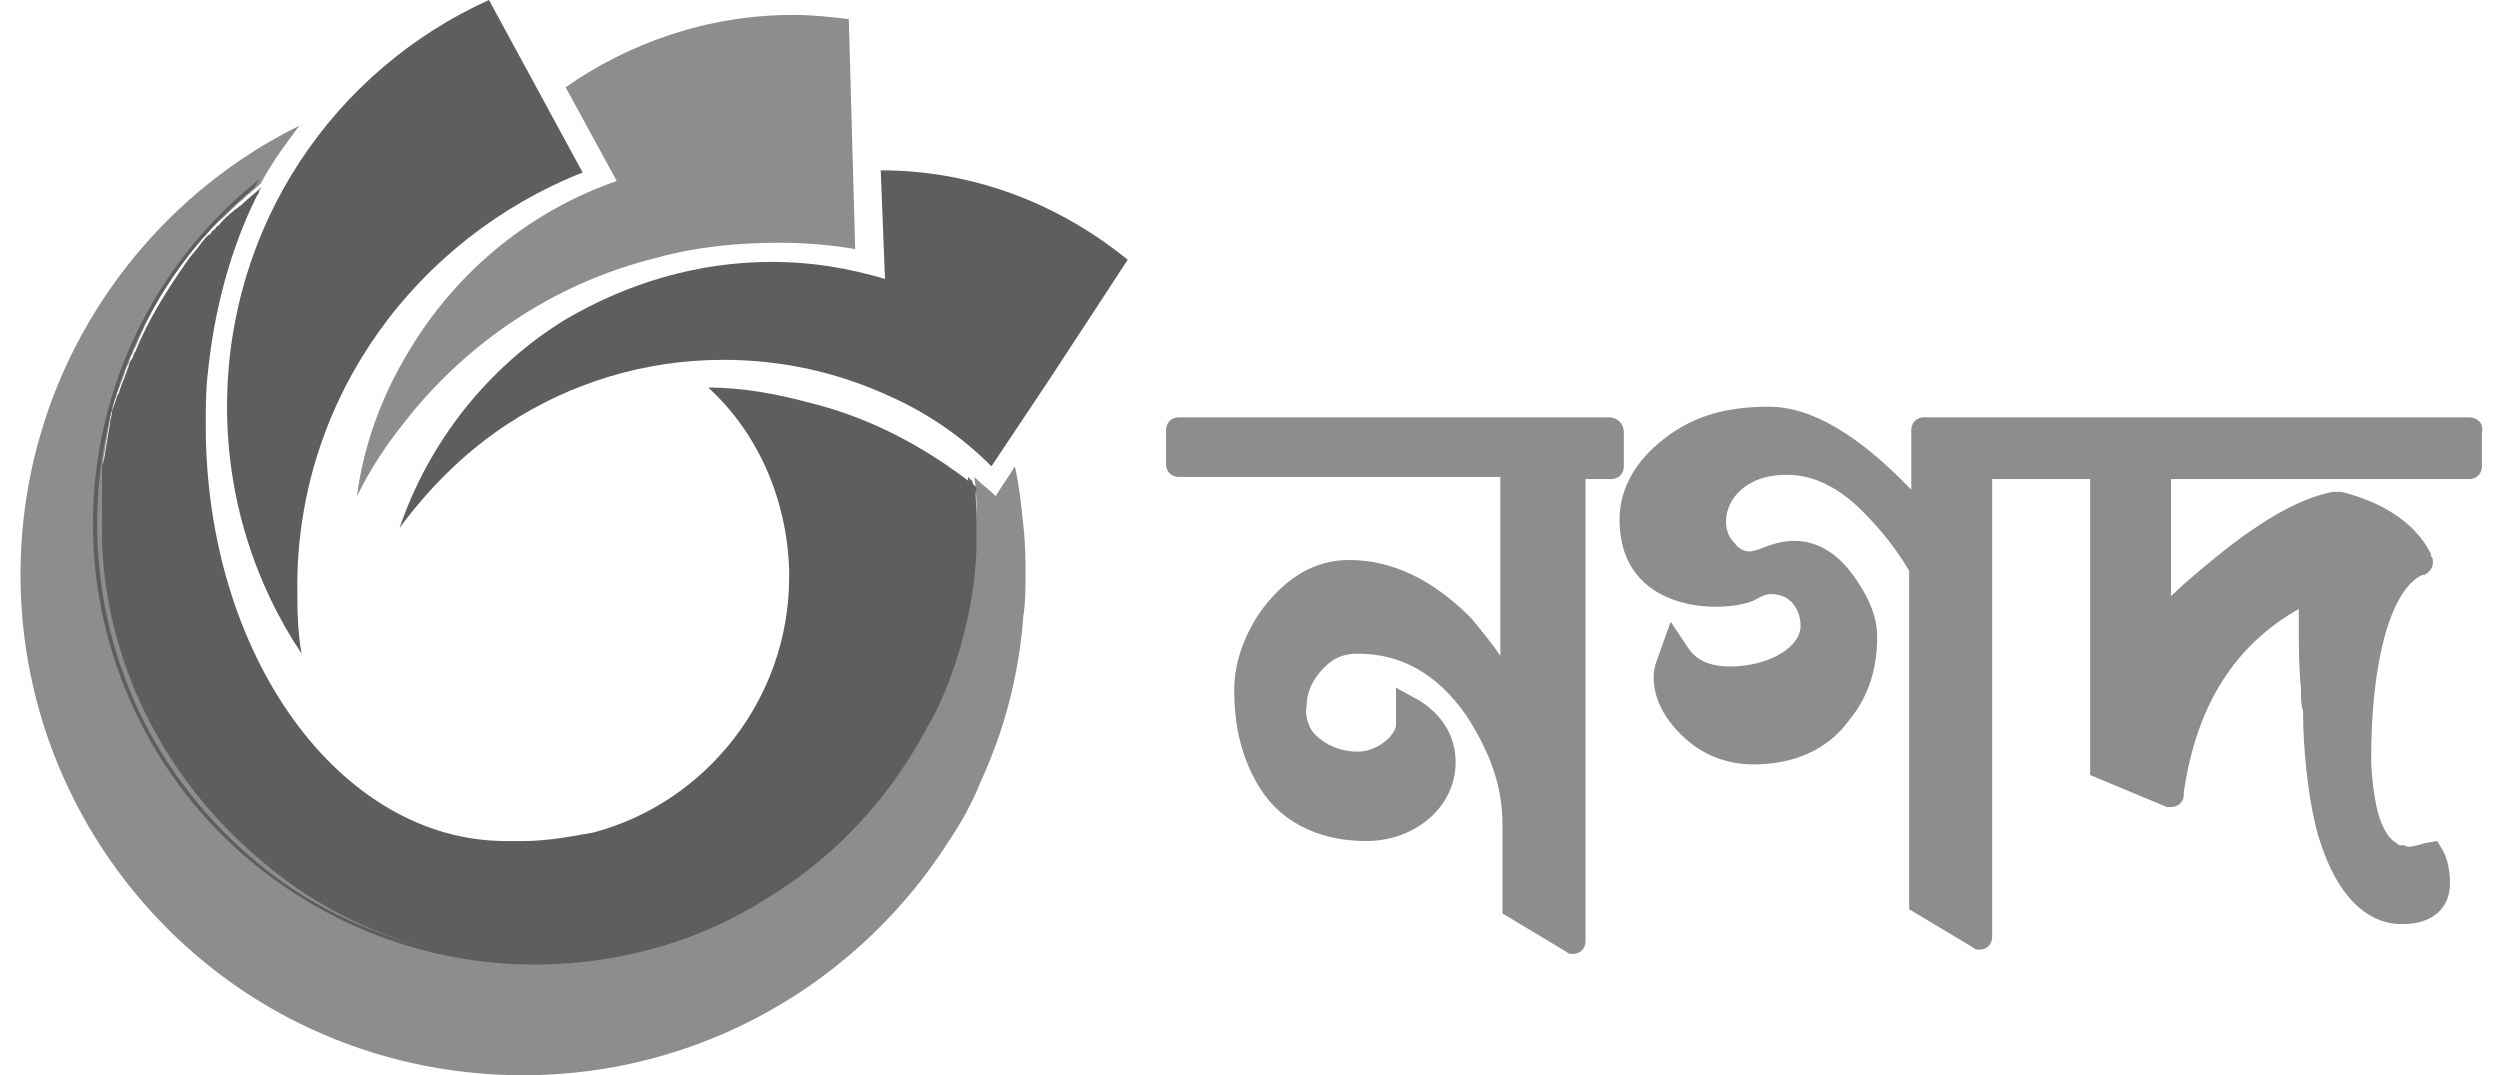 <svg width="93" height="40" viewBox="0 0 93 40" fill="none" xmlns="http://www.w3.org/2000/svg">
<path d="M59.852 15.525H43.852C43.535 15.525 43.377 15.762 43.377 16V17.267C43.377 17.584 43.615 17.743 43.852 17.743H55.813V24.396C55.496 23.921 55.1 23.446 54.704 22.97C53.278 21.545 51.773 20.832 50.189 20.832C48.922 20.832 47.892 21.465 47.02 22.574C46.308 23.525 45.912 24.634 45.912 25.663C45.912 26.693 46.07 28.04 46.862 29.307C47.813 30.812 49.397 31.287 50.822 31.287C52.644 31.287 54.149 30.02 54.149 28.357C54.149 27.406 53.674 26.614 52.803 26.06L51.931 25.584V27.01C51.852 27.406 51.218 27.96 50.506 27.96C49.872 27.96 49.318 27.723 48.922 27.327C48.684 27.089 48.526 26.614 48.605 26.297C48.605 25.822 48.763 25.426 49.08 25.03C49.476 24.555 49.872 24.317 50.506 24.317C52.09 24.317 53.436 25.03 54.545 26.614C55.417 27.96 55.892 29.228 55.892 30.654V33.98L58.268 35.406C58.347 35.485 58.426 35.485 58.506 35.485C58.822 35.485 58.981 35.248 58.981 35.01V17.822H59.931C60.248 17.822 60.407 17.584 60.407 17.347V16.079C60.407 15.762 60.169 15.525 59.852 15.525Z" fill="#8D8D8D"/>
<path d="M91.852 15.525H71.575C71.258 15.525 71.1 15.763 71.1 16V18.218C69.119 16.159 67.377 15.129 65.793 15.129C64.288 15.129 63.02 15.446 61.911 16.317C60.882 17.109 60.248 18.139 60.248 19.327C60.248 22.891 64.208 22.812 65.238 22.337C65.397 22.258 65.634 22.099 65.872 22.099C66.664 22.099 66.981 22.733 66.981 23.287C66.981 24.079 65.793 24.792 64.367 24.792C63.575 24.792 63.099 24.555 62.783 24.079L62.149 23.129L61.753 24.238C61.674 24.475 61.515 24.792 61.515 25.188C61.515 25.98 61.911 26.773 62.703 27.485C63.416 28.119 64.288 28.436 65.238 28.436C66.743 28.436 68.01 27.881 68.802 26.773C69.515 25.901 69.832 24.872 69.832 23.683C69.832 23.05 69.595 22.337 69.04 21.545C68.406 20.594 67.614 20.119 66.743 20.119C66.426 20.119 66.03 20.198 65.634 20.357C65.476 20.436 65.159 20.515 65.08 20.515C64.921 20.515 64.684 20.436 64.525 20.198C64.367 20.04 64.208 19.802 64.208 19.406C64.208 18.535 65.001 17.664 66.426 17.664H66.505C67.456 17.664 68.406 18.139 69.278 19.01C69.991 19.723 70.545 20.436 71.02 21.228V33.822L73.397 35.248C73.476 35.327 73.555 35.327 73.634 35.327C73.951 35.327 74.109 35.089 74.109 34.852V17.822H77.753V28.832L80.605 30.02H80.763C81.001 30.02 81.238 29.862 81.238 29.545V29.465C81.713 26.218 83.139 24 85.515 22.654V23.287C85.515 23.763 85.515 24.951 85.595 25.584C85.595 25.98 85.595 26.218 85.674 26.456C85.674 27.723 85.832 29.624 86.228 31.05C87.02 33.743 88.367 34.376 89.317 34.376H89.397C89.951 34.376 90.426 34.218 90.743 33.901C90.901 33.743 91.139 33.426 91.139 32.871C91.139 32.396 91.06 32 90.901 31.683L90.664 31.287L90.189 31.366C89.713 31.525 89.476 31.525 89.476 31.446H89.397C89.238 31.446 89.238 31.446 89.159 31.366C89.001 31.287 88.684 31.05 88.446 30.178C88.288 29.545 88.208 28.674 88.208 28.198C88.208 24.634 88.921 21.941 90.109 21.386H90.189C90.347 21.307 90.505 21.149 90.505 20.911C90.505 20.832 90.505 20.753 90.426 20.674V20.594C89.872 19.485 88.684 18.693 87.1 18.297H86.783C85.515 18.535 84.01 19.406 82.109 20.99C81.634 21.386 81.159 21.782 80.763 22.178V17.822H91.852C92.169 17.822 92.327 17.584 92.327 17.347V16.079C92.406 15.763 92.169 15.525 91.852 15.525Z" fill="#8D8D8D"/>
<path d="M38.149 21.386C38.149 21.941 38.149 22.416 38.07 22.891C37.912 25.109 37.357 27.168 36.486 29.069C36.169 29.861 35.773 30.574 35.298 31.287C31.971 36.515 26.11 40 19.456 40C16.605 40 13.912 39.366 11.536 38.258C5.199 35.327 0.763 28.832 0.763 21.386C0.763 14.02 5.04 7.683 11.139 4.673C10.664 5.307 10.189 5.941 9.793 6.654C9.793 6.733 9.714 6.733 9.714 6.812C9.476 7.05 9.238 7.208 9.001 7.446C8.684 7.683 8.446 8 8.13 8.238L7.971 8.396L7.813 8.555C7.733 8.634 7.654 8.792 7.496 8.871C7.337 9.109 7.1 9.347 6.941 9.584C6.149 10.614 5.516 11.723 5.04 12.911C4.961 12.99 4.961 13.149 4.882 13.228C4.803 13.386 4.803 13.545 4.724 13.624C4.724 13.703 4.644 13.782 4.644 13.861C4.565 14.099 4.486 14.258 4.407 14.495C4.328 14.653 4.328 14.812 4.248 14.891C4.248 14.97 4.169 15.05 4.169 15.129C4.169 15.287 4.09 15.446 4.09 15.604L3.852 17.03C3.852 17.188 3.852 17.267 3.773 17.426V19.327C3.773 24.396 6.07 28.99 9.793 31.921C12.644 34.218 16.209 35.644 20.09 35.644C23.654 35.644 26.902 34.535 29.595 32.554C31.575 31.129 33.159 29.307 34.347 27.168C34.506 26.852 34.664 26.614 34.823 26.297C35.773 24.317 36.328 22.178 36.328 19.881V19.327C36.328 18.772 36.328 18.297 36.248 17.743L36.328 17.822C36.565 18.059 36.803 18.218 37.04 18.456C37.278 18.059 37.516 17.743 37.753 17.347C37.912 18.059 37.991 18.772 38.07 19.564C38.149 20.277 38.149 20.832 38.149 21.386Z" fill="#8D8D8D"/>
<path d="M21.674 6.416L18.189 0C12.407 2.614 8.446 8.396 8.446 15.129C8.446 18.535 9.476 21.703 11.219 24.317C11.06 23.445 11.06 22.574 11.06 21.624C11.139 14.733 15.496 8.871 21.674 6.416Z" fill="#5E5E5E"/>
<path d="M24.447 9.584C25.872 9.188 27.456 9.029 28.962 9.029C29.912 9.029 30.942 9.109 31.813 9.267L31.734 6.416L31.575 0.713C30.942 0.633 30.229 0.554 29.516 0.554C26.348 0.554 23.417 1.584 21.041 3.247L22.942 6.732C19.536 7.921 16.764 10.297 15.021 13.386C14.15 14.891 13.516 16.633 13.278 18.455C13.754 17.505 14.308 16.633 14.942 15.841C17.239 12.831 20.566 10.534 24.447 9.584Z" fill="#8D8D8D"/>
<path d="M32.763 6.336L32.922 10.376C31.575 9.98 30.229 9.742 28.724 9.742C25.951 9.742 23.338 10.534 21.041 11.881C18.189 13.624 15.971 16.396 14.862 19.643C15.971 18.138 17.318 16.792 18.902 15.762C21.199 14.257 23.971 13.386 26.902 13.386C29.12 13.386 31.179 13.861 33.08 14.732C34.506 15.366 35.773 16.237 36.882 17.346L39.1 14.02L41.951 9.663C39.417 7.604 36.248 6.336 32.763 6.336Z" fill="#5E5E5E"/>
<path d="M36.327 19.485V20.04C36.327 23.366 34.981 26.139 34.822 26.455C34.664 26.772 34.506 27.01 34.347 27.327C33.159 29.465 31.575 31.287 29.595 32.713C26.902 34.614 23.654 35.802 20.09 35.802C16.209 35.802 12.565 34.455 9.793 32.079C6.149 29.069 3.773 24.554 3.773 19.485V17.584C3.773 17.426 3.773 17.346 3.852 17.188L4.09 15.762C4.09 15.604 4.169 15.445 4.169 15.287C4.169 15.208 4.248 15.129 4.248 15.049C4.327 14.891 4.327 14.733 4.407 14.653C4.486 14.416 4.565 14.178 4.644 14.02C4.644 13.941 4.723 13.861 4.723 13.782C4.803 13.624 4.803 13.465 4.882 13.386C4.961 13.307 4.961 13.148 5.04 13.069C5.516 11.881 6.228 10.772 6.941 9.742C7.1 9.505 7.337 9.267 7.496 9.03C7.575 8.95 7.654 8.792 7.813 8.713C7.892 8.634 7.892 8.554 7.971 8.554C8.05 8.475 8.05 8.396 8.129 8.396C8.367 8.079 8.684 7.841 9.001 7.604C9.238 7.366 9.476 7.208 9.714 6.97C9.714 7.049 9.634 7.049 9.634 7.129C9.634 7.208 9.555 7.287 9.555 7.287C8.605 9.188 7.971 11.485 7.733 13.861C7.654 14.495 7.654 15.129 7.654 15.841C7.654 24.396 12.644 31.287 18.823 31.287H19.456C20.327 31.287 21.199 31.129 22.07 30.97C26.268 29.861 29.357 25.98 29.357 21.465V21.228C29.278 18.535 28.169 16.079 26.347 14.416C27.614 14.416 28.882 14.653 30.07 14.97C32.367 15.525 34.426 16.634 36.248 18.059L36.327 18.139C36.248 18.455 36.327 19.01 36.327 19.485Z" fill="#5E5E5E"/>
<path d="M36.328 19.485V20.04C36.328 23.525 34.744 26.535 34.744 26.535C34.585 26.851 34.427 27.089 34.268 27.406C33.08 29.544 31.417 31.366 29.437 32.792C26.665 34.851 23.338 35.881 19.853 35.881C16.051 35.881 12.407 34.535 9.476 32.158C5.674 29.069 3.457 24.396 3.457 19.485C3.457 14.574 5.674 9.901 9.476 6.812L9.635 6.653C9.635 6.733 9.556 6.733 9.556 6.812C9.556 6.891 9.476 6.891 9.476 6.97C5.754 10.059 3.615 14.574 3.615 19.485C3.615 24.396 5.754 28.911 9.556 32.079C12.407 34.455 16.13 35.723 19.853 35.723C23.259 35.723 26.585 34.693 29.358 32.633C31.338 31.208 32.922 29.386 34.11 27.247C34.268 26.93 34.427 26.693 34.506 26.376C34.506 26.376 36.09 23.445 36.09 19.96V19.406C36.09 18.851 36.09 18.376 36.011 17.822V17.742L36.09 17.822L36.169 17.901C36.328 18.535 36.328 19.01 36.328 19.485Z" fill="#5E5E5E"/>
</svg>
